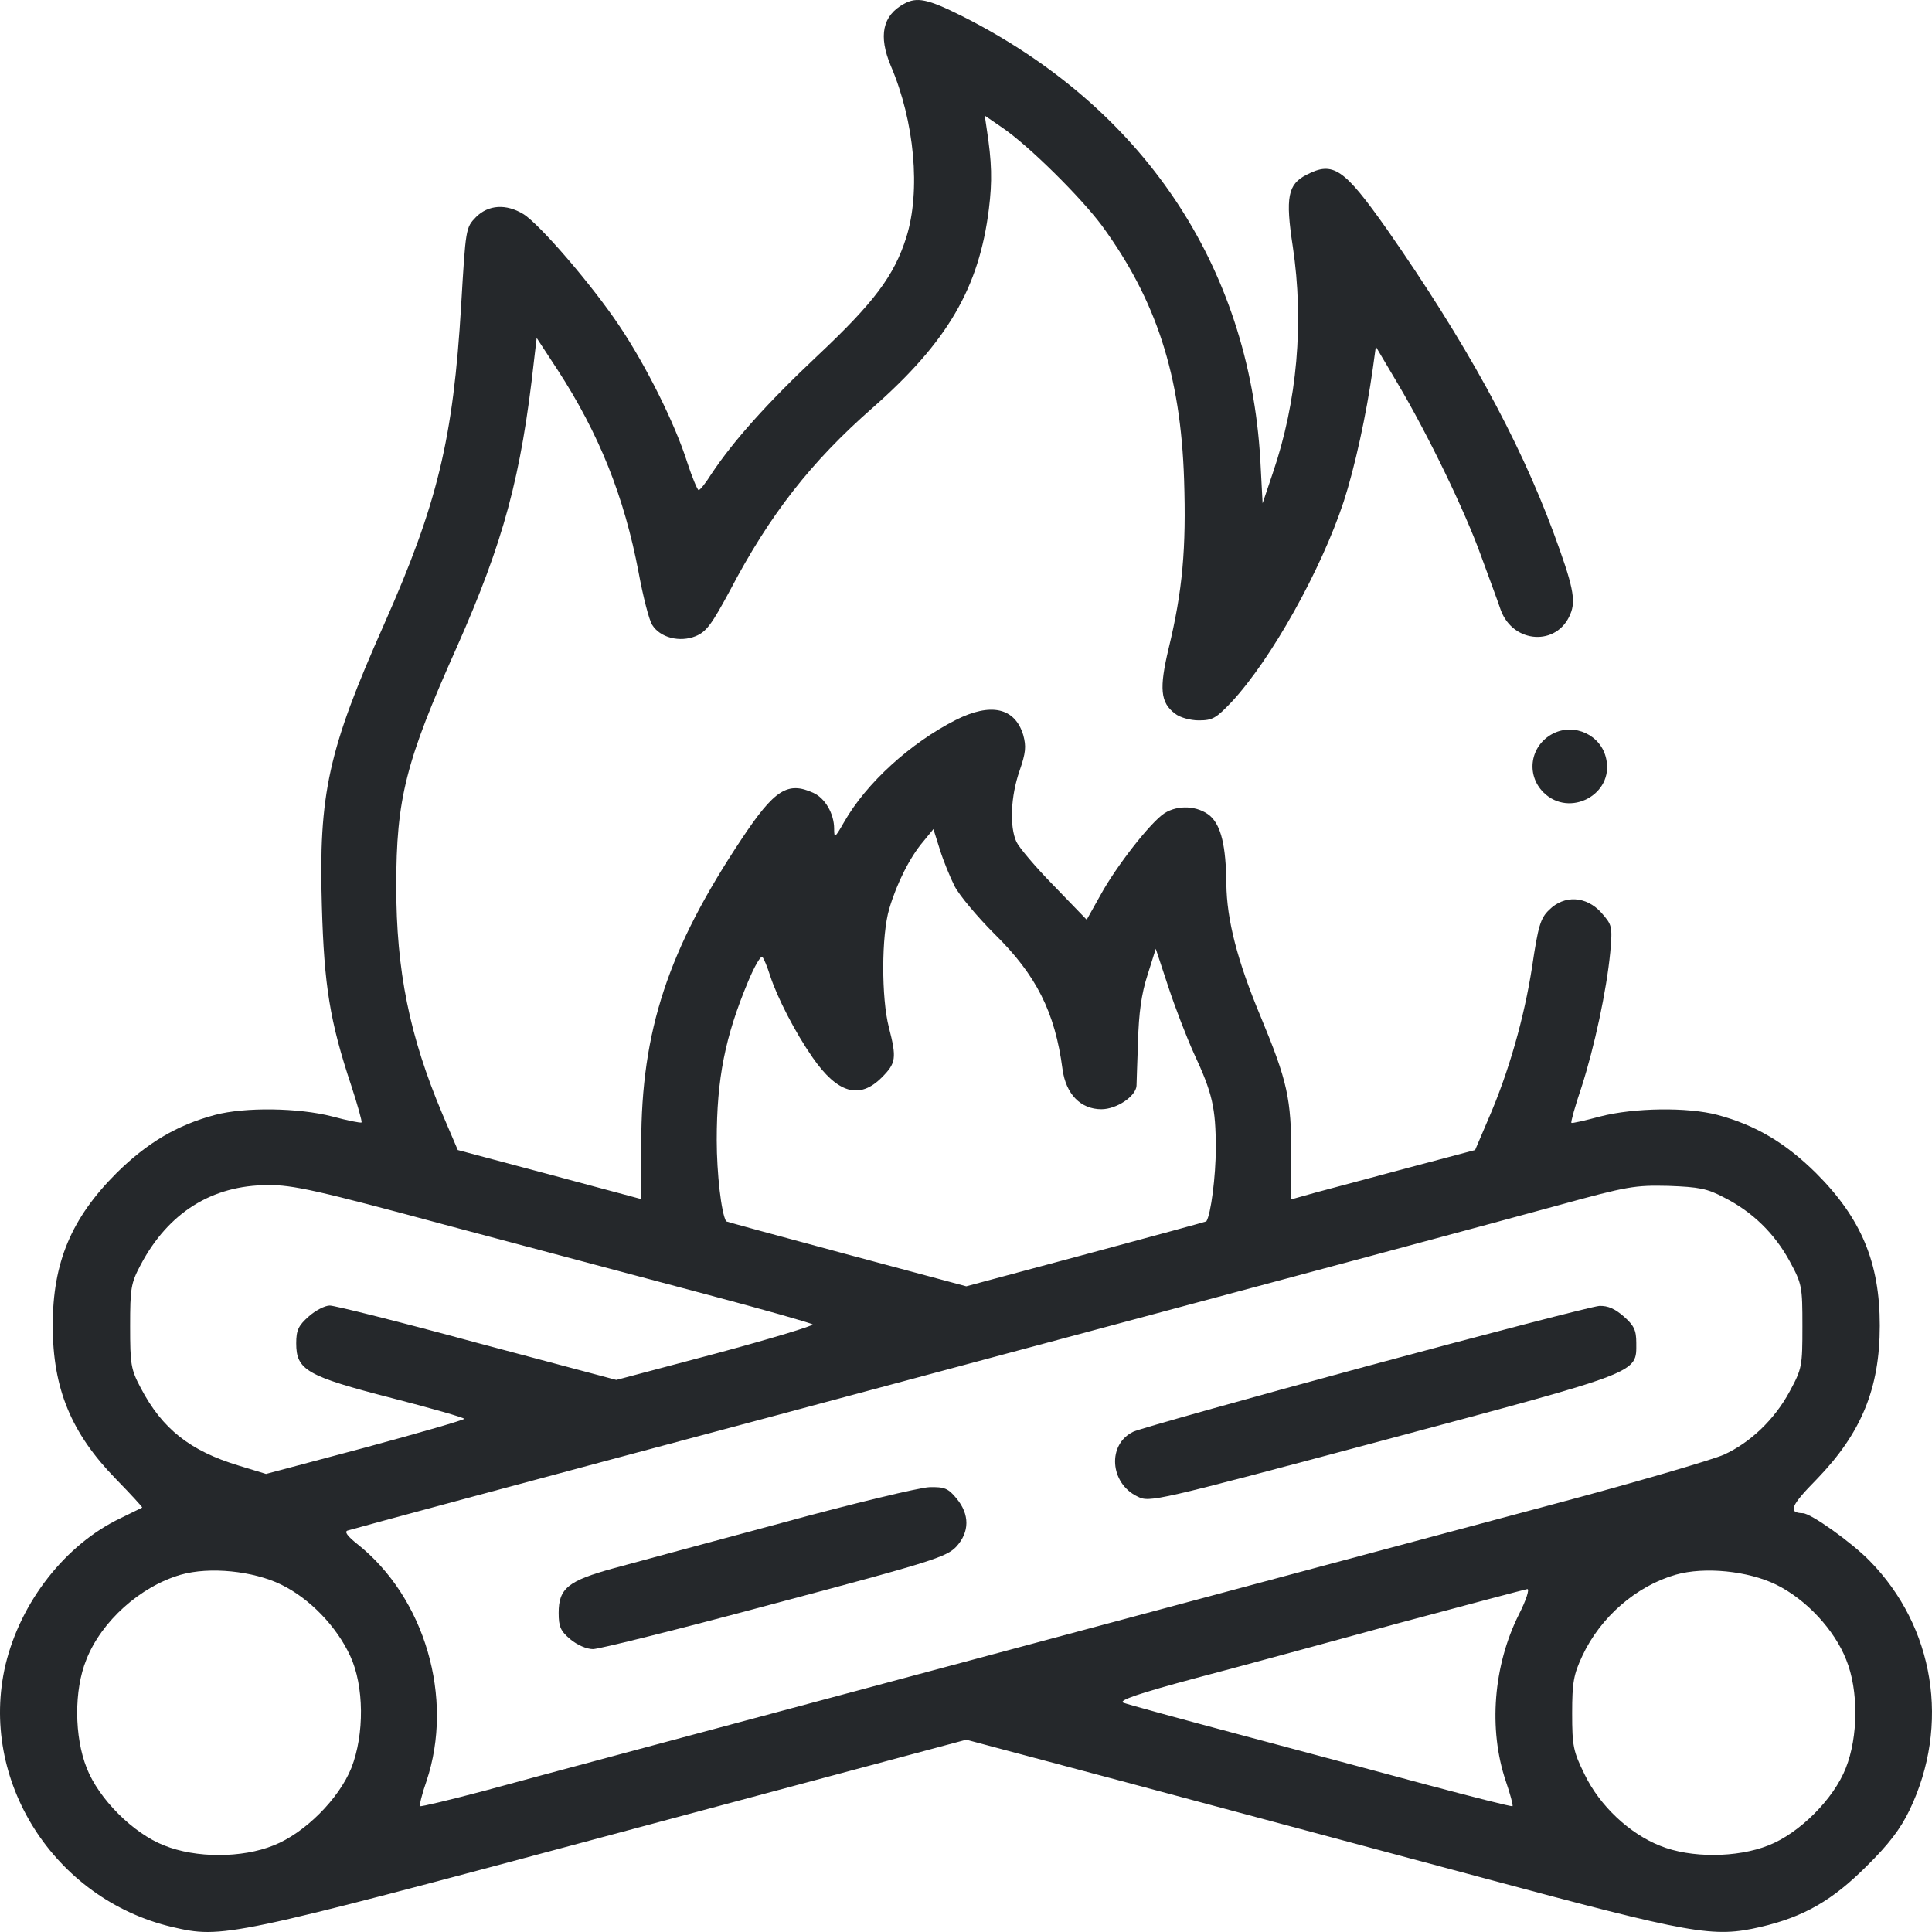 <svg width="100" height="100" viewBox="0 0 100 100" fill="none" xmlns="http://www.w3.org/2000/svg">
<path d="M46.79 0.199C45.676 0.804 45.461 1.86 46.106 3.403C47.337 6.276 47.669 9.891 46.907 12.294C46.282 14.268 45.246 15.655 42.315 18.411C39.697 20.873 37.958 22.827 36.825 24.527C36.532 24.996 36.239 25.367 36.16 25.367C36.102 25.367 35.828 24.722 35.574 23.941C34.93 21.908 33.425 18.899 32.057 16.867C30.651 14.757 27.935 11.61 27.094 11.083C26.196 10.536 25.277 10.594 24.633 11.239C24.105 11.786 24.105 11.825 23.87 15.792C23.46 22.729 22.64 26.09 19.884 32.304C16.993 38.811 16.485 41.078 16.661 46.921C16.778 51.005 17.071 52.861 18.185 56.203C18.517 57.219 18.751 58.059 18.712 58.098C18.673 58.137 17.989 58 17.188 57.785C15.449 57.336 12.675 57.297 11.131 57.707C9.158 58.235 7.614 59.153 6.031 60.717C3.687 63.061 2.729 65.348 2.729 68.611C2.729 71.874 3.687 74.18 5.992 76.545C6.774 77.346 7.38 78.01 7.36 78.03C7.341 78.049 6.833 78.284 6.246 78.577C3.374 79.945 1.069 82.915 0.287 86.159C-1.12 92.138 2.788 98.293 8.904 99.74C11.522 100.345 11.737 100.306 31.706 94.952L50.014 90.047L58.376 92.275C62.968 93.506 71.213 95.714 76.684 97.18C87.665 100.13 88.662 100.306 91.124 99.74C93.39 99.212 94.856 98.352 96.614 96.594C97.767 95.46 98.373 94.659 98.842 93.682C100.952 89.285 100.131 84.205 96.77 80.785C95.833 79.827 93.722 78.323 93.312 78.323C92.531 78.303 92.687 77.932 94.035 76.564C96.341 74.18 97.298 71.874 97.298 68.611C97.298 65.348 96.341 63.061 93.996 60.717C92.413 59.153 90.87 58.235 88.896 57.707C87.353 57.297 84.578 57.336 82.839 57.785C82.038 58 81.354 58.157 81.335 58.118C81.296 58.078 81.53 57.238 81.862 56.261C82.526 54.19 83.152 51.298 83.347 49.285C83.464 47.937 83.445 47.878 82.878 47.233C82.097 46.374 80.963 46.315 80.182 47.097C79.732 47.526 79.615 47.937 79.303 50.028C78.892 52.685 78.091 55.499 77.036 57.922L76.352 59.525L72.894 60.443C70.999 60.951 68.869 61.518 68.146 61.713L66.817 62.084L66.837 59.798C66.837 56.867 66.641 55.968 65.254 52.627C64.043 49.735 63.496 47.605 63.476 45.748C63.456 43.775 63.203 42.739 62.636 42.231C62.011 41.703 60.975 41.645 60.272 42.094C59.549 42.563 57.771 44.849 56.969 46.315L56.247 47.605L54.547 45.846C53.609 44.889 52.749 43.872 52.612 43.579C52.241 42.778 52.319 41.195 52.769 39.906C53.101 38.948 53.12 38.635 52.964 38.049C52.534 36.623 51.284 36.349 49.467 37.267C47.122 38.459 44.836 40.531 43.683 42.563C43.214 43.384 43.175 43.403 43.175 42.895C43.175 42.114 42.706 41.312 42.1 41.039C40.772 40.433 40.088 40.863 38.388 43.423C34.578 49.148 33.191 53.35 33.191 59.192V62.065L30.709 61.4C29.341 61.029 27.212 60.462 25.961 60.13L23.695 59.525L22.893 57.649C21.194 53.623 20.51 50.243 20.51 45.865C20.51 41.332 20.998 39.417 23.636 33.516C26.078 28.005 26.977 24.664 27.642 18.645L27.778 17.492L28.853 19.134C31.002 22.436 32.311 25.699 33.054 29.627C33.288 30.897 33.601 32.109 33.757 32.343C34.167 33.008 35.184 33.262 36.004 32.929C36.571 32.695 36.844 32.304 37.782 30.565C39.853 26.618 41.983 23.902 45.168 21.107C49.056 17.688 50.678 14.893 51.186 10.809C51.362 9.383 51.342 8.406 51.069 6.647L50.971 5.983L51.909 6.628C53.296 7.585 55.934 10.204 57.028 11.669C59.842 15.519 61.112 19.407 61.288 24.82C61.405 28.396 61.209 30.585 60.486 33.574C59.998 35.626 60.057 36.369 60.819 36.935C61.053 37.131 61.6 37.287 62.05 37.287C62.773 37.287 62.949 37.17 63.75 36.33C65.801 34.121 68.38 29.51 69.553 25.953C70.119 24.214 70.725 21.459 71.057 19.075L71.213 17.942L72.347 19.857C73.89 22.456 75.825 26.442 76.665 28.787C77.056 29.862 77.525 31.112 77.681 31.581C78.326 33.32 80.592 33.457 81.276 31.796C81.589 31.073 81.413 30.291 80.397 27.536C78.58 22.651 75.844 17.688 71.8 11.884C69.553 8.699 69.005 8.328 67.618 9.051C66.661 9.539 66.524 10.204 66.915 12.763C67.501 16.672 67.149 20.775 65.879 24.488L65.352 26.051L65.234 23.804C64.648 13.721 59.138 5.533 49.779 0.824C48.021 -0.055 47.454 -0.173 46.79 0.199ZM49.408 45.865C49.662 46.354 50.6 47.468 51.479 48.347C53.628 50.458 54.605 52.373 54.996 55.343C55.172 56.633 55.934 57.414 57.009 57.414C57.79 57.414 58.787 56.75 58.826 56.203C58.826 56.066 58.865 55.03 58.904 53.897C58.943 52.451 59.08 51.435 59.392 50.477L59.822 49.109L60.467 51.063C60.819 52.138 61.424 53.701 61.796 54.522C62.753 56.574 62.929 57.336 62.929 59.446C62.929 60.873 62.675 62.866 62.44 63.218C62.421 63.237 59.627 63.999 56.208 64.918L50.014 66.579L43.82 64.918C40.401 63.999 37.606 63.237 37.587 63.218C37.333 62.807 37.098 60.717 37.098 59.017C37.098 55.831 37.528 53.662 38.72 50.809C39.052 50.008 39.384 49.441 39.463 49.539C39.541 49.617 39.717 50.047 39.853 50.477C40.225 51.63 41.163 53.447 42.061 54.737C43.351 56.593 44.484 56.926 45.637 55.773C46.379 55.03 46.419 54.776 46.008 53.174C45.617 51.669 45.617 48.406 46.028 47.038C46.419 45.709 47.102 44.361 47.786 43.56L48.314 42.915L48.646 43.97C48.822 44.537 49.173 45.397 49.408 45.865ZM23.245 63.452C27.602 64.605 33.581 66.207 36.532 66.989C39.482 67.771 41.964 68.474 42.061 68.552C42.139 68.611 39.892 69.295 37.059 70.057L31.901 71.425L24.711 69.51C20.764 68.435 17.325 67.575 17.071 67.575C16.817 67.575 16.328 67.829 15.977 68.142C15.449 68.611 15.332 68.846 15.332 69.529C15.332 70.917 15.879 71.23 20.275 72.363C22.327 72.89 24.027 73.379 24.027 73.438C24.027 73.496 21.721 74.161 18.908 74.923L13.769 76.29L12.362 75.861C9.842 75.099 8.396 73.965 7.282 71.835C6.774 70.878 6.735 70.624 6.735 68.65C6.735 66.677 6.774 66.422 7.282 65.465C8.708 62.768 10.975 61.342 13.867 61.342C15.137 61.322 16.446 61.615 23.245 63.452ZM89.248 61.987C90.713 62.729 91.847 63.843 92.628 65.269C93.273 66.462 93.293 66.579 93.293 68.65C93.293 70.721 93.273 70.839 92.628 72.031C91.847 73.477 90.596 74.669 89.228 75.294C88.662 75.548 84.617 76.74 80.201 77.912C75.805 79.085 62.304 82.7 50.209 85.944C38.114 89.188 26.782 92.216 25.023 92.705C23.245 93.174 21.78 93.525 21.741 93.487C21.702 93.447 21.838 92.861 22.073 92.197C23.519 87.898 21.995 82.68 18.478 79.906C17.989 79.515 17.813 79.28 17.989 79.222C18.146 79.163 28.149 76.466 40.244 73.242C72.249 64.664 76.469 63.53 80.69 62.377C84.246 61.4 84.617 61.342 86.356 61.381C87.939 61.44 88.369 61.518 89.248 61.987ZM14.55 82.016C16.035 82.739 17.423 84.185 18.126 85.709C18.849 87.253 18.869 89.774 18.185 91.513C17.54 93.115 15.762 94.893 14.16 95.519C12.518 96.183 10.135 96.183 8.493 95.519C6.891 94.893 5.113 93.115 4.488 91.513C3.843 89.891 3.824 87.487 4.468 85.905C5.25 83.912 7.262 82.114 9.353 81.508C10.857 81.078 13.104 81.312 14.55 82.016ZM91.925 82.016C93.488 82.778 94.953 84.361 95.559 85.905C96.204 87.487 96.184 89.891 95.54 91.513C94.914 93.115 93.136 94.893 91.534 95.519C89.912 96.164 87.509 96.183 85.926 95.538C84.344 94.913 82.8 93.467 82.019 91.845C81.432 90.653 81.374 90.379 81.374 88.679C81.374 87.077 81.452 86.667 81.901 85.709C82.839 83.697 84.695 82.094 86.727 81.508C88.232 81.078 90.479 81.312 91.925 82.016ZM78.619 83.56C77.29 86.217 77.036 89.5 77.935 92.177C78.169 92.861 78.326 93.447 78.287 93.487C78.248 93.525 76.254 93.017 73.832 92.373C71.428 91.728 66.993 90.536 63.984 89.735C60.975 88.933 58.337 88.21 58.142 88.132C57.868 88.015 58.962 87.644 61.952 86.843C64.258 86.237 68.986 84.947 72.484 83.99C75.981 83.052 78.931 82.27 79.049 82.251C79.185 82.231 78.99 82.837 78.619 83.56Z" fill="#25282B"/>
<path d="M70.723 70.721C64.432 72.421 59.019 73.945 58.668 74.102C57.3 74.747 57.437 76.779 58.883 77.463C59.508 77.775 59.742 77.717 71.603 74.551C85.026 70.956 84.694 71.093 84.694 69.51C84.694 68.845 84.576 68.611 84.049 68.142C83.599 67.751 83.228 67.575 82.779 67.595C82.447 67.614 77.015 69.021 70.723 70.721Z" fill="#25282B"/>
<path d="M40.444 78.831C36.732 79.828 32.824 80.883 31.75 81.176C29.405 81.821 28.916 82.212 28.916 83.482C28.916 84.205 29.014 84.42 29.522 84.85C29.874 85.143 30.362 85.358 30.695 85.358C31.007 85.358 35.247 84.303 40.112 82.993C48.202 80.844 48.983 80.59 49.491 80.062C50.194 79.3 50.194 78.382 49.511 77.561C49.081 77.034 48.885 76.955 48.104 76.975C47.596 76.994 44.157 77.815 40.444 78.831Z" fill="#25282B"/>
<path d="M80.382 37.971C79.21 38.577 78.956 40.081 79.893 41.019C81.242 42.348 83.547 41.117 83.137 39.28C82.883 38.049 81.496 37.404 80.382 37.971Z" fill="#25282B"/>
</svg>
